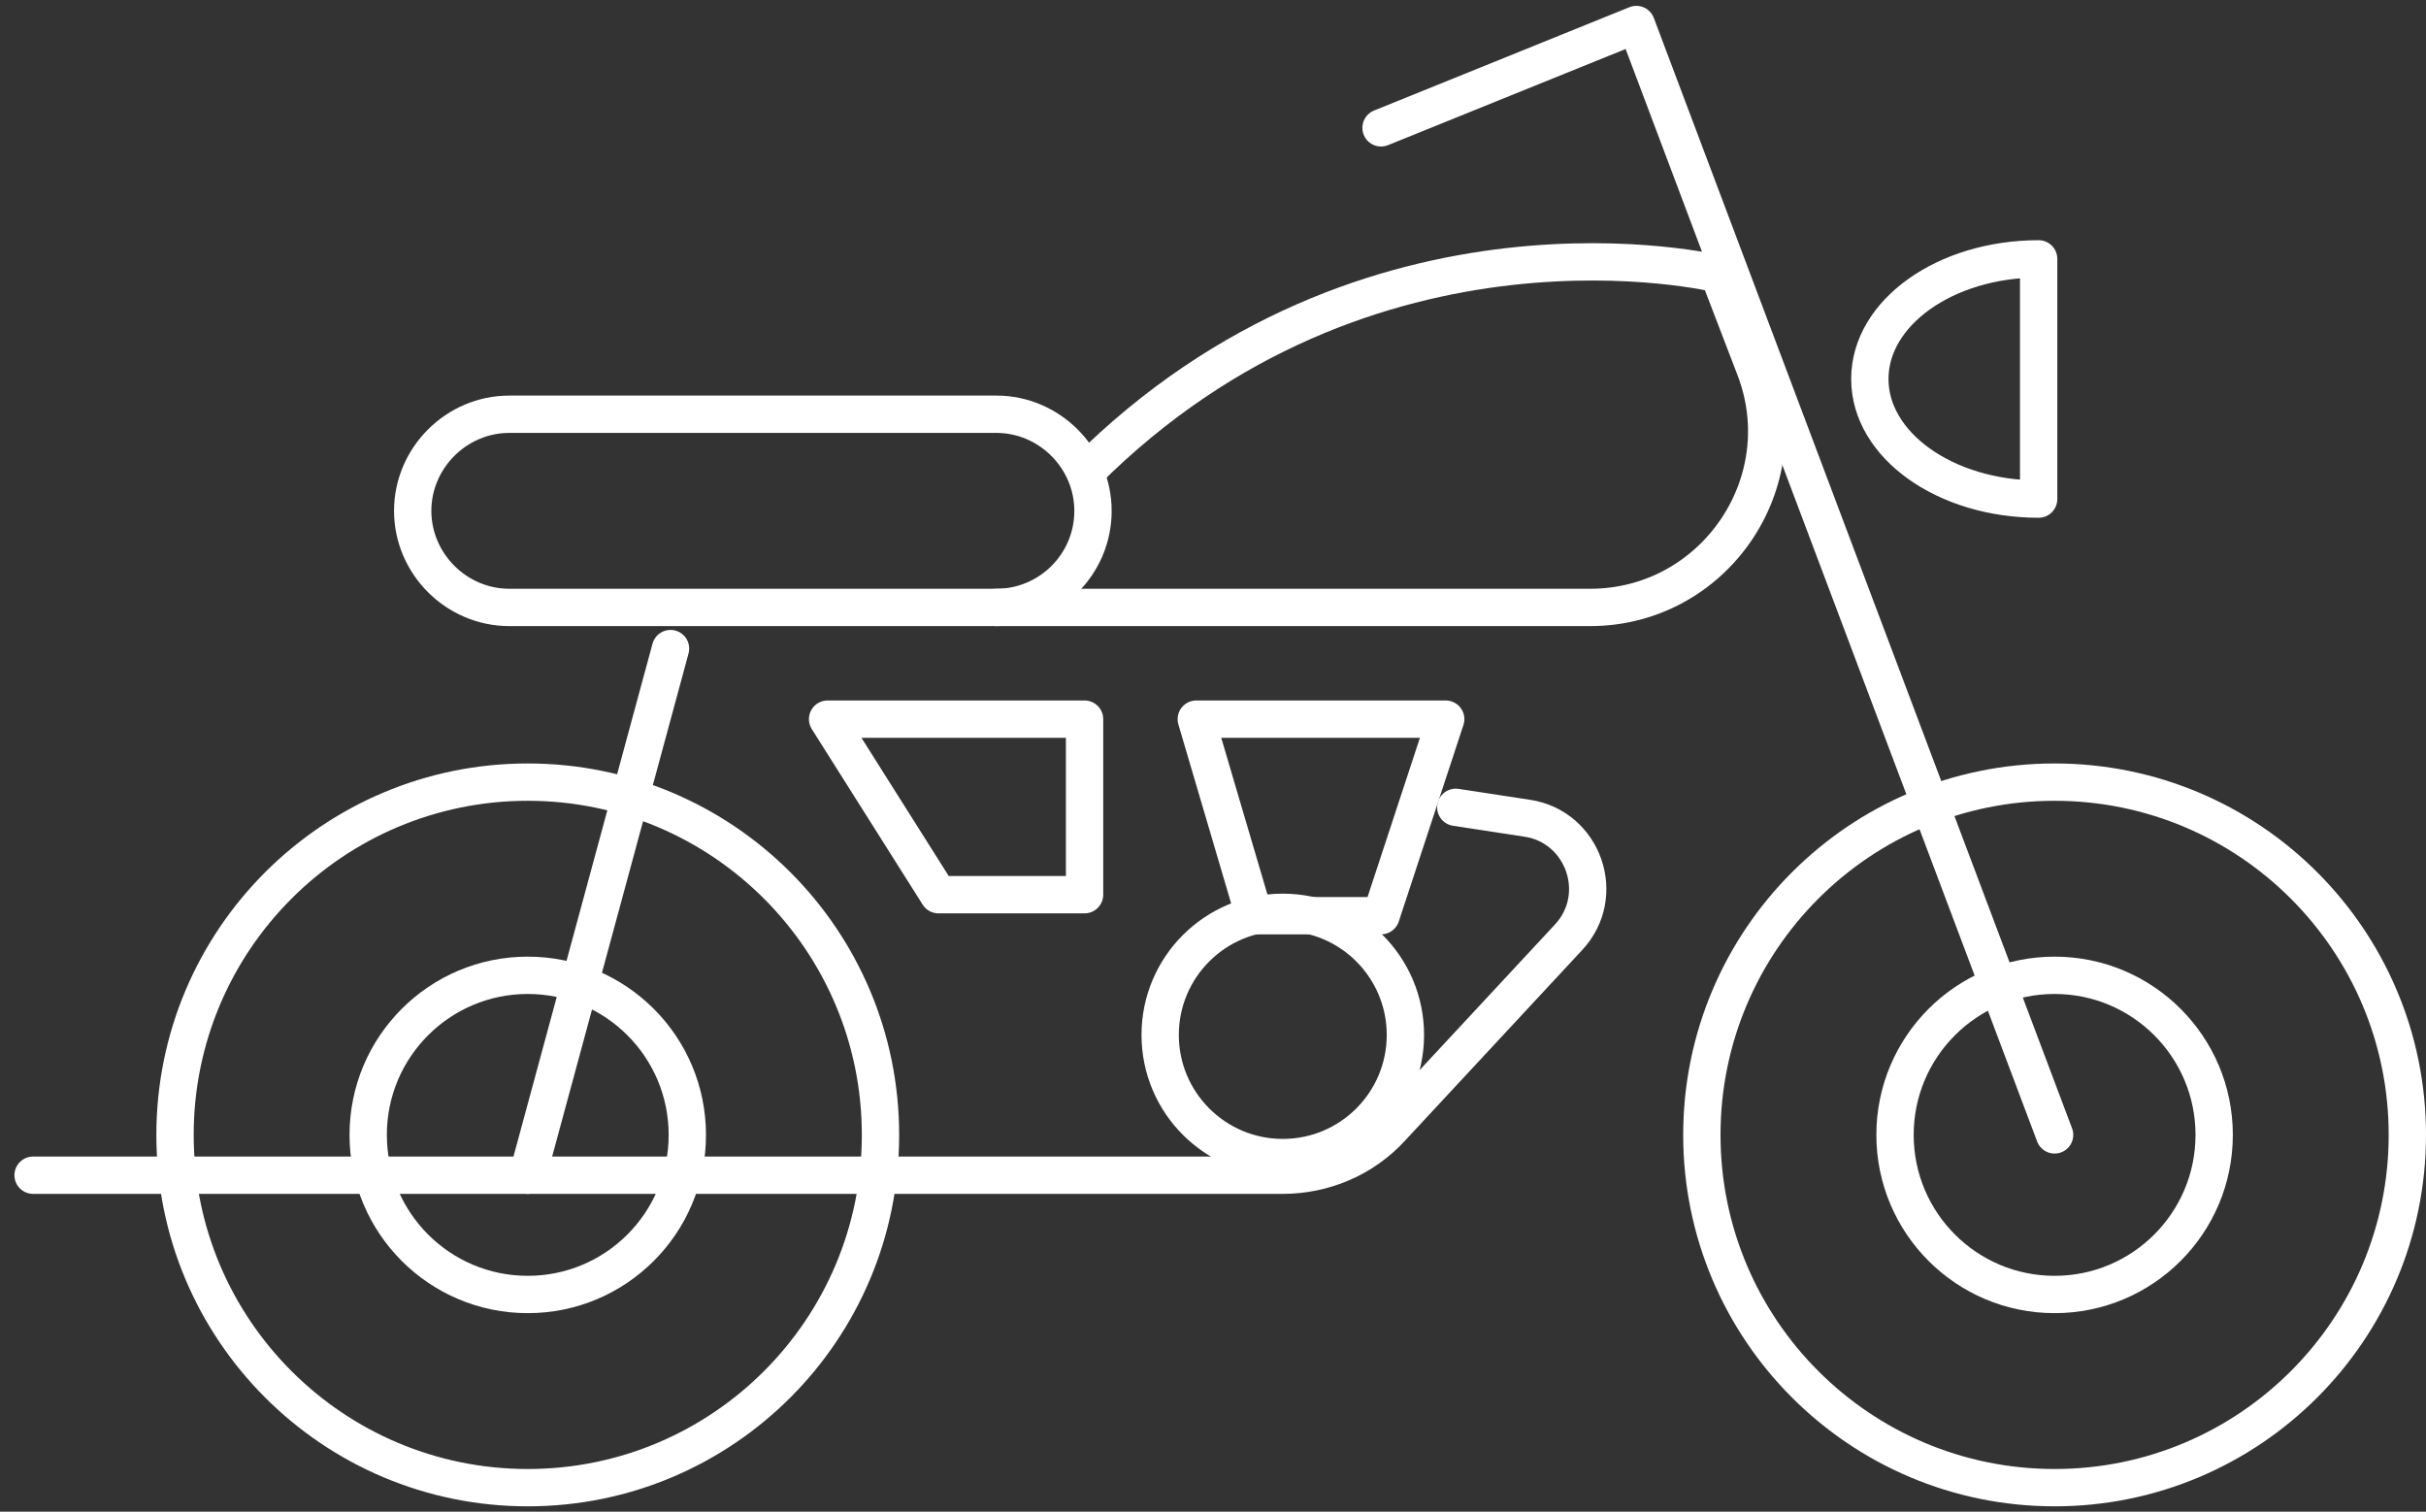 <svg width="130" height="81" viewBox="0 0 130 81" fill="none" xmlns="http://www.w3.org/2000/svg">
<rect x="0" y="0" width="130" height="81" fill="#333333" stroke="none"/>
<path d="M28.281 79.712C38.72 79.712 47.182 71.249 47.182 60.81C47.182 50.371 38.72 41.908 28.281 41.908C17.841 41.908 9.379 50.371 9.379 60.81C9.379 71.249 17.841 79.712 28.281 79.712Z" stroke="white" stroke-width="2" stroke-miterlimit="10" stroke-linecap="round" stroke-linejoin="round"/>
<path d="M110.098 79.712C120.537 79.712 129 71.249 129 60.81C129 50.371 120.537 41.908 110.098 41.908C99.659 41.908 91.196 50.371 91.196 60.81C91.196 71.249 99.659 79.712 110.098 79.712Z" stroke="white" stroke-width="2" stroke-miterlimit="10" stroke-linecap="round" stroke-linejoin="round"/>
<path d="M110.098 69.361C114.821 69.361 118.649 65.532 118.649 60.81C118.649 56.087 114.821 52.259 110.098 52.259C105.376 52.259 101.547 56.087 101.547 60.81C101.547 65.532 105.376 69.361 110.098 69.361Z" stroke="white" stroke-width="2" stroke-miterlimit="10" stroke-linecap="round" stroke-linejoin="round"/>
<path d="M28.28 69.361C33.003 69.361 36.831 65.532 36.831 60.81C36.831 56.087 33.003 52.259 28.28 52.259C23.558 52.259 19.73 56.087 19.73 60.81C19.73 65.532 23.558 69.361 28.28 69.361Z" stroke="white" stroke-width="2" stroke-miterlimit="10" stroke-linecap="round" stroke-linejoin="round"/>
<path d="M1.773 62.97H68.739C70.945 62.97 73.06 62.07 74.545 60.45L84.041 50.234C86.156 47.984 84.851 44.293 81.835 43.843L78.01 43.258" stroke="white" stroke-width="2" stroke-miterlimit="10" stroke-linecap="round" stroke-linejoin="round"/>
<path d="M110.098 60.81L87.686 1.314L74.005 6.85" stroke="white" stroke-width="2" stroke-miterlimit="10" stroke-linecap="round" stroke-linejoin="round"/>
<path d="M28.28 62.97L35.931 34.752" stroke="white" stroke-width="2" stroke-miterlimit="10" stroke-linecap="round" stroke-linejoin="round"/>
<path d="M53.393 32.547H27.291C24.455 32.547 22.115 30.207 22.115 27.372C22.115 24.537 24.455 22.196 27.291 22.196H53.393C56.228 22.196 58.569 24.537 58.569 27.372C58.569 30.252 56.228 32.547 53.393 32.547Z" stroke="white" stroke-width="2" stroke-miterlimit="10" stroke-linecap="round" stroke-linejoin="round"/>
<path d="M53.393 32.547H85.211C91.826 32.547 96.417 25.887 94.032 19.721L92.097 14.681C92.097 14.681 73.375 10.09 58.163 25.302" stroke="white" stroke-width="2" stroke-miterlimit="10" stroke-linecap="round" stroke-linejoin="round"/>
<path d="M58.118 47.939H50.288L44.347 38.533H58.118V47.939Z" stroke="white" stroke-width="2" stroke-miterlimit="10" stroke-linecap="round" stroke-linejoin="round"/>
<path d="M68.739 62.025C72.368 62.025 75.31 59.083 75.31 55.454C75.31 51.825 72.368 48.884 68.739 48.884C65.111 48.884 62.169 51.825 62.169 55.454C62.169 59.083 65.111 62.025 68.739 62.025Z" stroke="white" stroke-width="2" stroke-miterlimit="10" stroke-linecap="round" stroke-linejoin="round"/>
<path d="M109.243 26.742C104.248 26.742 100.197 23.861 100.197 20.306C100.197 16.751 104.248 13.871 109.243 13.871V26.742Z" stroke="white" stroke-width="2" stroke-miterlimit="10" stroke-linecap="round" stroke-linejoin="round"/>
<path d="M77.47 38.533H64.104L67.209 49.064H74.005L77.47 38.533Z" stroke="white" stroke-width="2" stroke-miterlimit="10" stroke-linecap="round" stroke-linejoin="round"/>
</svg>

